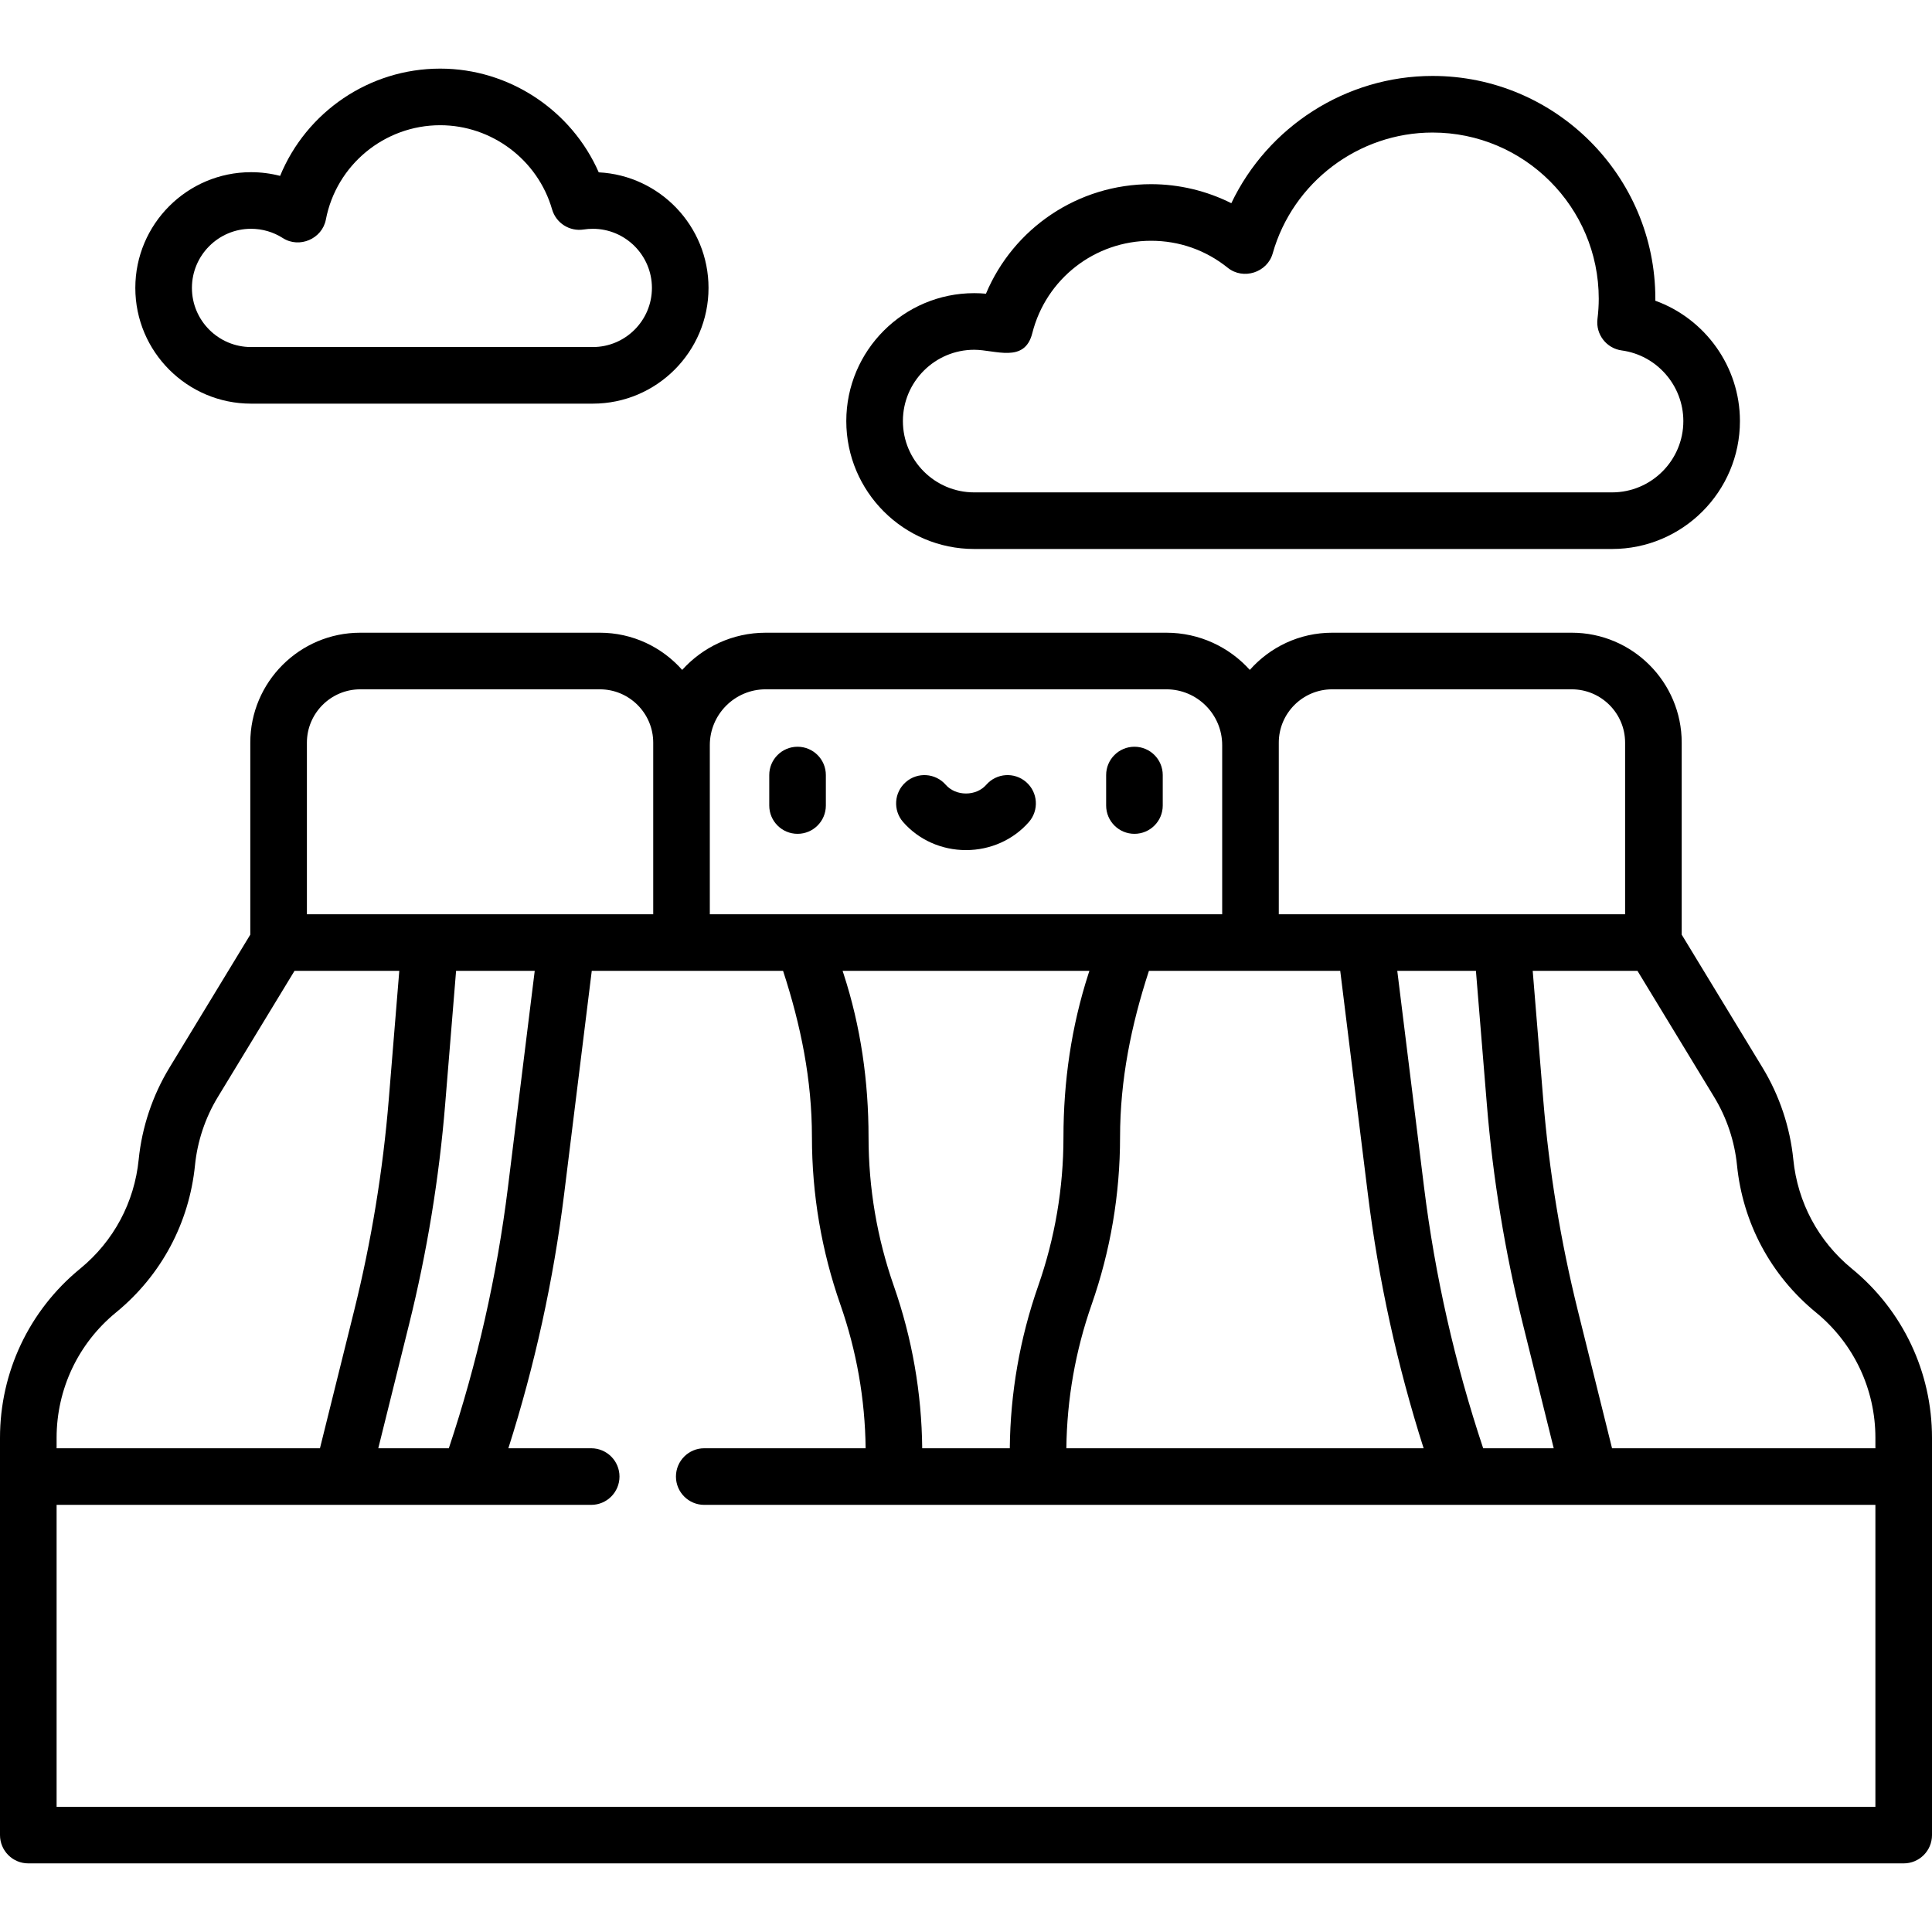 <?xml version="1.0" encoding="iso-8859-1"?>
<!-- Generator: Adobe Illustrator 19.0.0, SVG Export Plug-In . SVG Version: 6.00 Build 0)  -->
<svg version="1.1" id="Capa_1" xmlns="http://www.w3.org/2000/svg" xmlns:xlink="http://www.w3.org/1999/xlink" x="0px" y="0px"
	 viewBox="0 0 512 512" style="enable-background:new 0 0 512 512;" xml:space="preserve">
<g>
	<g>
		<path d="M211.36,197.894c-4.142,0-7.5,3.358-7.5,7.5v8.079c0,4.142,3.358,7.5,7.5,7.5c4.142,0,7.5-3.358,7.5-7.5v-8.079
			C218.86,201.252,215.502,197.894,211.36,197.894z"/>
	</g>
</g>
<g>
	<g>
		<path d="M300.64,197.894c-4.143,0-7.5,3.358-7.5,7.5v8.079c0,4.142,3.357,7.5,7.5,7.5s7.5-3.358,7.5-7.5v-8.079
			C308.14,201.252,304.783,197.894,300.64,197.894z"/>
	</g>
</g>
<g>
	<g>
		<path d="M271.954,207.264c-3.119-2.728-7.857-2.409-10.583,0.71c-1.284,1.469-3.241,2.311-5.371,2.311
			c-2.129,0-4.087-0.842-5.371-2.311c-2.726-3.119-7.464-3.437-10.583-0.711c-3.119,2.726-3.437,7.464-0.711,10.583
			c4.133,4.728,10.207,7.439,16.665,7.439s12.531-2.711,16.664-7.438C275.391,214.728,275.072,209.99,271.954,207.264z"/>
	</g>
</g>
<g>
	<g>
		<path d="M158.672,45.671c-7.215-16.442-23.724-27.487-42.015-27.487c-18.854,0-35.484,11.529-42.425,28.428
			c-2.499-0.648-5.084-0.98-7.7-0.98c-16.912,0-30.67,13.758-30.67,30.67c0,16.91,13.759,30.668,30.67,30.668h90.565
			c16.911,0,30.669-13.758,30.669-30.669C187.766,59.918,174.853,46.494,158.672,45.671z M157.097,91.971H66.532
			c-8.641,0-15.67-7.029-15.67-15.669c0-8.642,7.03-15.671,15.67-15.671c2.993,0,5.904,0.851,8.42,2.459
			c4.396,2.81,10.426,0.203,11.406-4.904c2.782-14.487,15.525-25.002,30.299-25.002c13.673,0,25.865,9.17,29.649,22.301
			c1.045,3.628,4.623,5.912,8.356,5.335c0.806-0.125,1.625-0.188,2.435-0.188c8.64,0,15.669,7.029,15.669,15.67
			C172.766,84.942,165.737,91.971,157.097,91.971z"/>
	</g>
</g>
<g>
	<g>
		<path d="M438.681,79.697c0.002-0.178,0.003-0.356,0.003-0.533c0.001-32.554-26.484-59.039-59.038-59.039
			c-22.962,0-43.685,13.47-53.331,33.726c-6.566-3.288-13.867-5.043-21.27-5.043c-19.35,0-36.45,11.634-43.755,29.026
			c-1.034-0.095-2.073-0.143-3.116-0.143c-18.691,0-33.897,15.207-33.897,33.898s15.207,33.898,33.897,33.898h169.031
			c18.691,0,33.897-15.207,33.897-33.898C461.102,97.126,451.846,84.452,438.681,79.697z M427.206,130.487H258.174
			c-10.42,0-18.897-8.478-18.897-18.898s8.477-18.897,18.896-18.898c5.601,0,13.358,3.666,15.392-4.387
			c3.64-14.423,16.585-24.496,31.48-24.496c7.47,0,14.496,2.473,20.317,7.151c4.121,3.312,10.483,1.262,11.915-3.804
			c5.335-18.859,22.757-32.03,42.368-32.03c24.283,0,44.039,19.756,44.039,44.04c0,1.736-0.111,3.494-0.339,5.371
			c-0.494,4.071,2.372,7.784,6.436,8.336c9.305,1.264,16.322,9.311,16.322,18.717C446.103,122.009,437.625,130.487,427.206,130.487z
			"/>
	</g>
</g>
<g>
	<g>
		<path d="M490.845,336.281l-0.142-0.116c-8.829-7.256-14.318-17.515-15.457-28.886c-0.857-8.556-3.671-16.962-8.138-24.312
			l-21.439-35.276v-50.872c0-16.069-13.073-29.142-29.143-29.142h-63.493c-8.677,0-16.475,3.817-21.819,9.854
			c-5.456-6.047-13.349-9.854-22.115-9.854H202.9c-8.766,0-16.659,3.808-22.115,9.854c-5.343-6.037-13.142-9.854-21.819-9.854
			H95.474c-16.069,0-29.142,13.073-29.142,29.142v50.869l-21.44,35.278c-4.466,7.349-7.28,15.756-8.137,24.313
			c-1.14,11.371-6.629,21.63-15.447,28.878l-0.162,0.132C7.708,347.335,0,363.647,0,381.042v105.274c0,4.142,3.358,7.5,7.5,7.5h497
			c4.143,0,7.5-3.358,7.5-7.5V381.042C512,363.647,504.293,347.335,490.845,336.281z M353.034,182.677h63.493
			c7.798,0,14.143,6.344,14.143,14.142v45.47h-91.777v-45.47h-0.001C338.892,189.021,345.236,182.677,353.034,182.677z
			 M403.588,350.944l8.164,32.862h-18.696c-7.495-22.47-12.765-45.732-15.674-69.231l-7.09-57.286h20.843l2.894,35.376
			C395.632,312.258,398.848,331.866,403.588,350.944z M355.177,257.29l7.318,59.128c2.826,22.833,7.79,45.455,14.78,67.389h-94.679
			c0.148-12.992,2.397-25.792,6.692-38.068c5.003-14.298,7.539-29.229,7.539-44.379c0-15.227,2.954-29.667,7.65-44.07H355.177z
			 M281.828,301.359c0,13.458-2.253,26.723-6.697,39.426c-4.853,13.872-7.379,28.339-7.526,43.021h-23.21
			c-0.147-14.683-2.672-29.15-7.525-43.021c-4.444-12.703-6.697-25.967-6.697-39.426c0-14.727-2.049-29.276-6.622-43.3l-0.251-0.771
			h65.4l-0.251,0.771C283.915,272.098,281.828,286.623,281.828,301.359z M188.109,197.458c0.005-8.151,6.638-14.782,14.791-14.782
			h106.2c8.156,0,14.791,6.636,14.791,14.792v44.821H188.109V197.458z M81.332,196.819c0-7.798,6.344-14.142,14.142-14.142h63.493
			c7.798,0,14.143,6.344,14.143,14.142v0.63c0,0.007,0,0.013,0,0.019v44.821H81.332V196.819z M141.708,257.289l-7.09,57.286
			c-2.909,23.498-8.18,46.76-15.675,69.231h-18.694l8.164-32.862c4.739-19.077,7.956-38.685,9.559-58.279l2.894-35.376H141.708z
			 M15,381.042c0-12.892,5.712-24.98,15.661-33.158l0.161-0.132c11.913-9.792,19.32-23.635,20.858-38.979
			c0.635-6.341,2.72-12.571,6.03-18.017l20.339-33.467h27.766l-2.794,34.152c-1.538,18.79-4.622,37.593-9.167,55.886l-9.062,36.479
			H15V381.042z M497,478.817H15v-80.011h141.672c4.142,0,7.5-3.358,7.5-7.5c0-4.142-3.358-7.5-7.5-7.5h-21.949
			c6.99-21.935,11.955-44.557,14.781-67.389l7.318-59.128h50.7c4.708,14.435,7.65,28.822,7.65,44.07
			c0,15.149,2.537,30.081,7.539,44.379c4.294,12.275,6.543,25.074,6.689,38.067h-42.767c-4.142,0-7.5,3.358-7.5,7.5
			c0,4.142,3.358,7.5,7.5,7.5H497V478.817z M497,383.806L497,383.806h-69.793l-9.063-36.479
			c-4.544-18.294-7.628-37.097-9.166-55.886l-2.794-34.152h27.765l20.341,33.467c3.31,5.447,5.396,11.677,6.03,18.017
			c1.537,15.344,8.945,29.188,20.867,38.987l0.142,0.116C491.288,356.062,497,368.15,497,381.042V383.806z"/>
	</g>
</g>
<g>
</g>
<g>
</g>
<g>
</g>
<g>
</g>
<g>
</g>
<g>
</g>
<g>
</g>
<g>
</g>
<g>
</g>
<g>
</g>
<g>
</g>
<g>
</g>
<g>
</g>
<g>
</g>
<g>
</g>
</svg>
